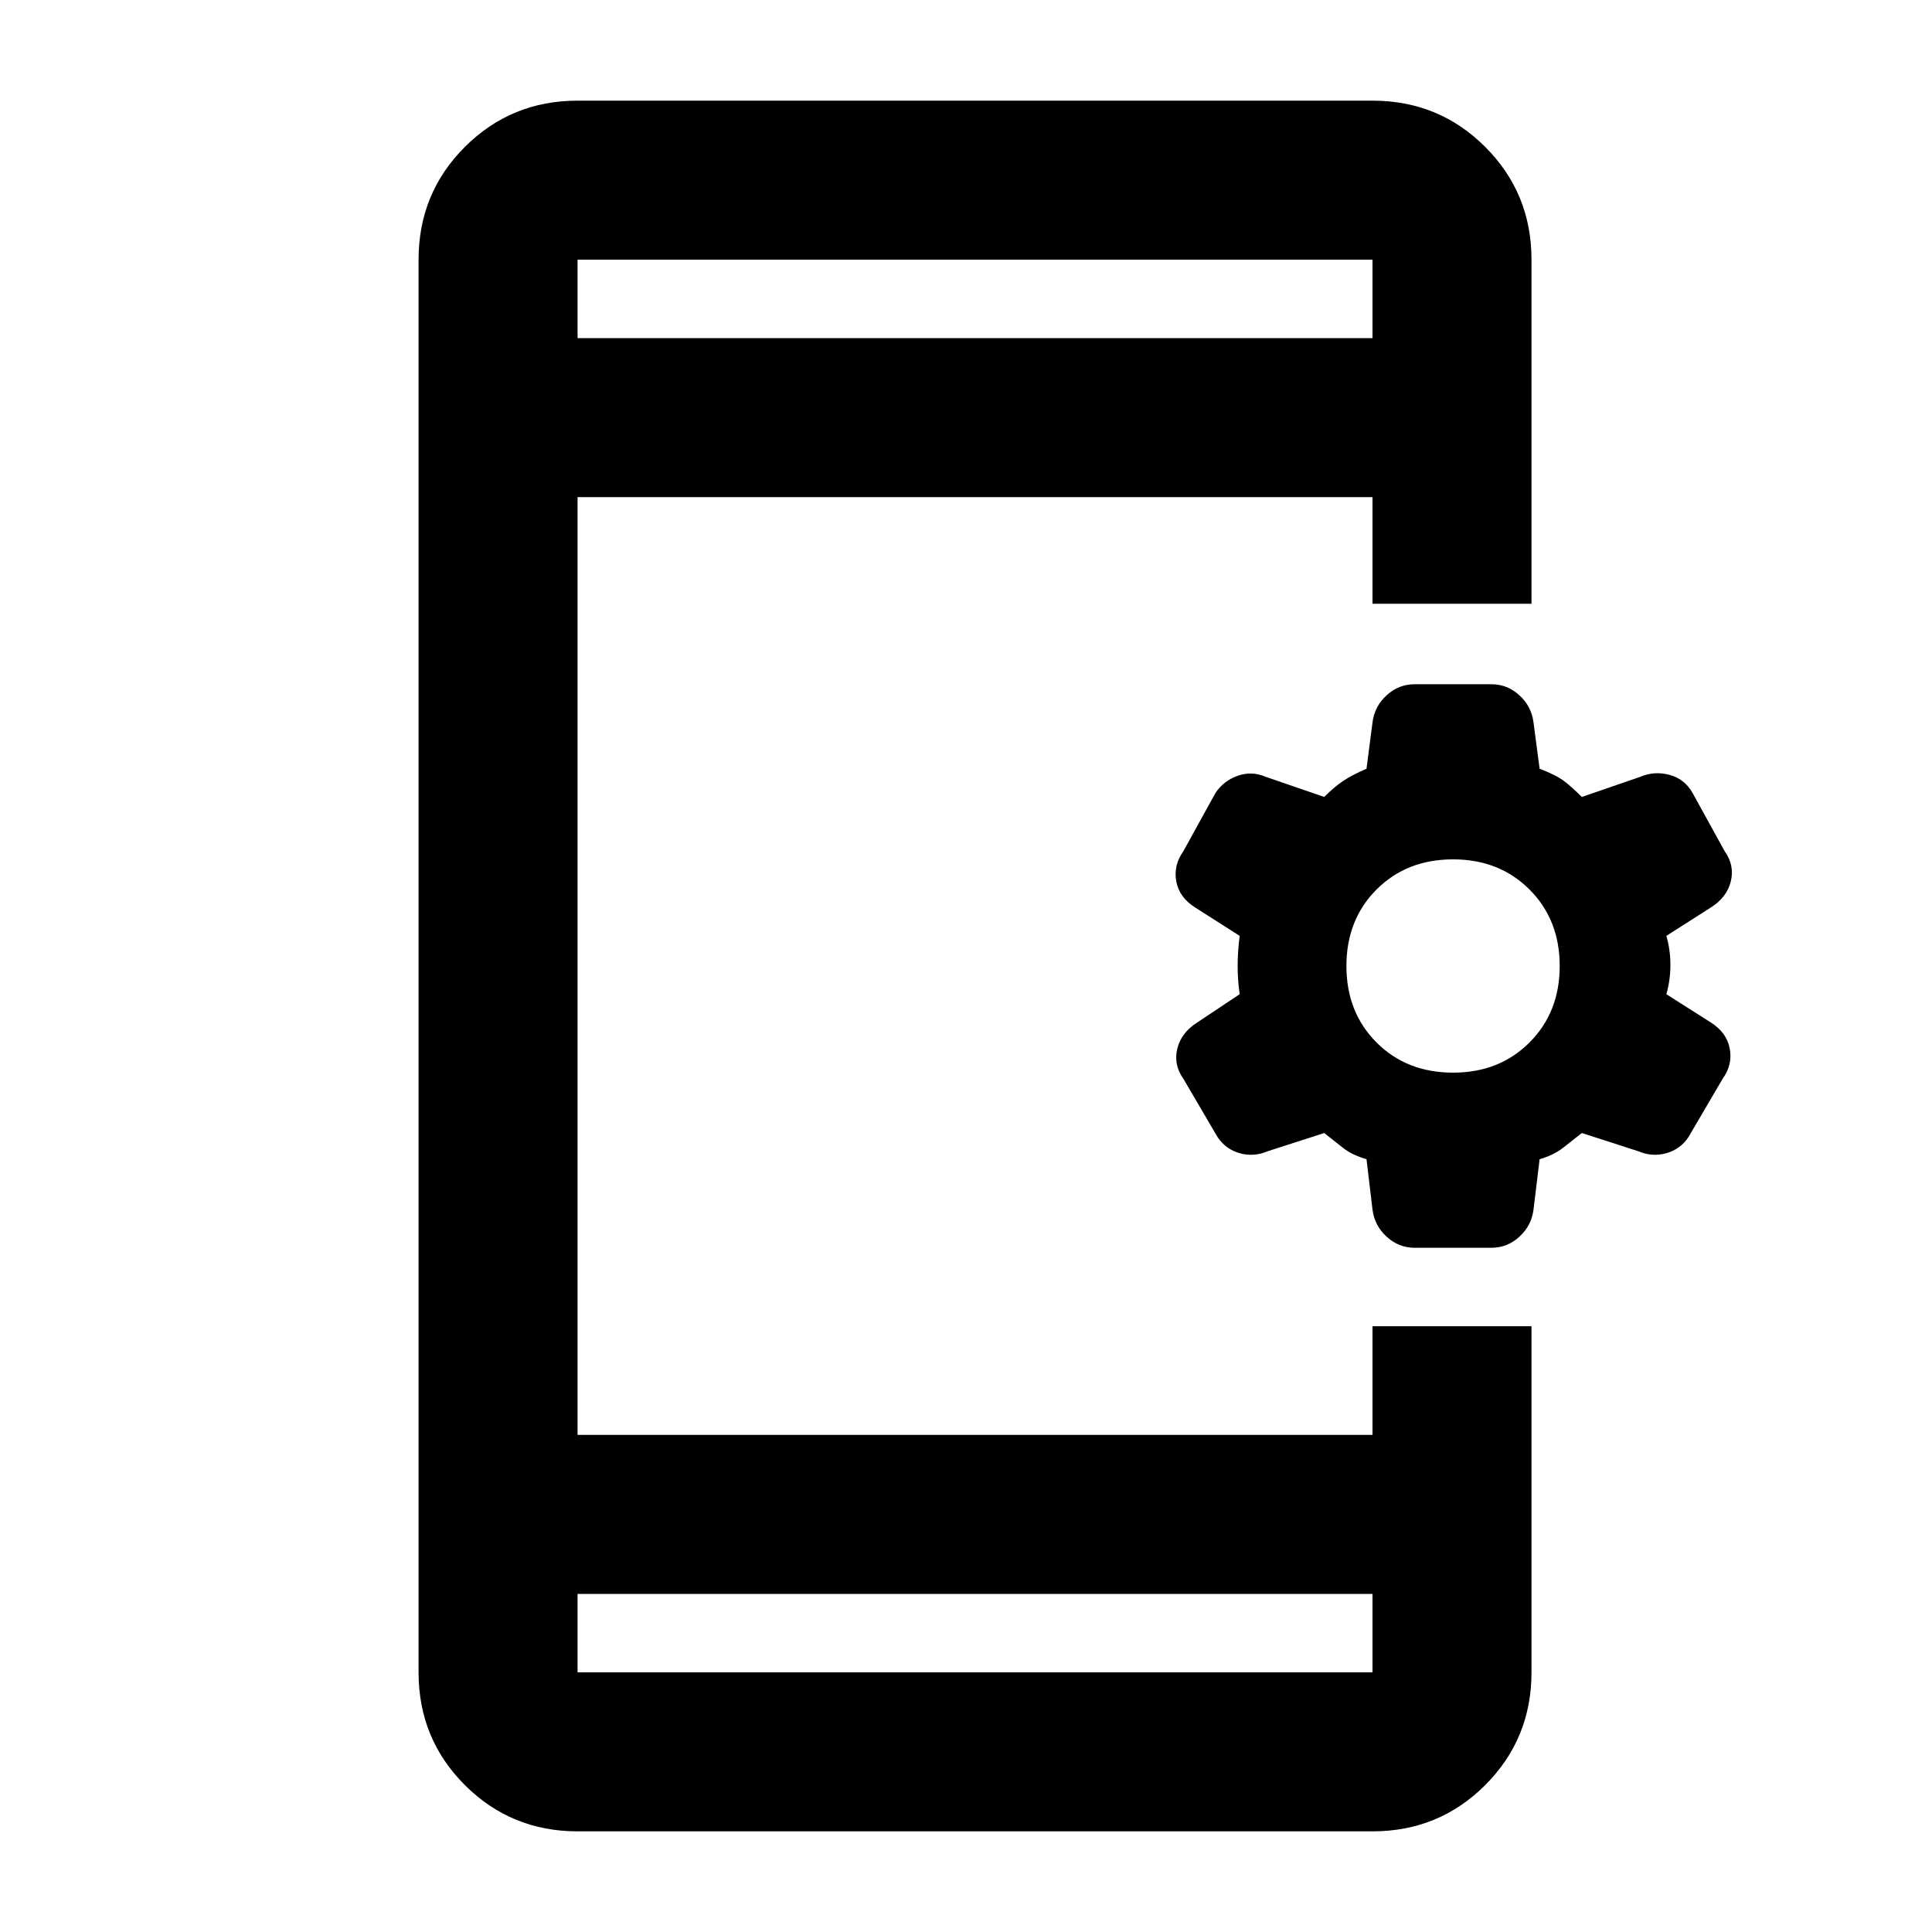 <svg xmlns="http://www.w3.org/2000/svg" height="20" width="20"><path d="M5.979 16.5v.812h8.229V16.5Zm0-13h8.229v-.812H5.979Zm0 15.458q-.687 0-1.167-.479-.479-.479-.479-1.167V2.688q0-.688.479-1.167.48-.479 1.167-.479h8.229q.688 0 1.167.479.479.479.479 1.167V6.25h-1.646V5.146H5.979v9.708h8.229v-1.125h1.646v3.583q0 .688-.479 1.167-.479.479-1.167.479Zm8.667-6.041q-.167 0-.292-.115-.125-.114-.146-.281L14.146 12q-.146-.042-.24-.115l-.198-.156-.583.188q-.146.062-.292.021-.145-.042-.229-.167l-.354-.604q-.104-.146-.062-.313.041-.166.208-.271l.437-.291q-.021-.146-.021-.292t.021-.312l-.458-.292q-.167-.104-.198-.271-.031-.167.073-.313l.333-.604q.084-.125.229-.177.146-.052.292.011l.604.208q.104-.104.198-.167.094-.062.24-.125l.062-.479q.021-.167.146-.281.125-.115.292-.115h.792q.166 0 .291.115.125.114.146.281l.063.479q.166.063.25.125.083.063.187.167l.604-.208q.146-.063.302-.021.157.041.24.187l.333.604q.104.146.063.313-.042.167-.209.271l-.458.292q.042.145.042.302 0 .156-.042.302l.458.291q.167.105.198.271.032.167-.073.313l-.354.604q-.083.125-.229.167-.146.041-.292-.021l-.583-.188-.198.156q-.094.073-.239.115l-.063.521q-.021.167-.146.281-.125.115-.291.115Zm.396-1.813q.479 0 .791-.312.313-.313.313-.792 0-.479-.313-.792-.312-.312-.791-.312-.48 0-.792.312-.312.313-.312.792 0 .479.312.792.312.312.792.312ZM5.979 3.5v-.812.812Zm0 13v.812Z"/></svg>